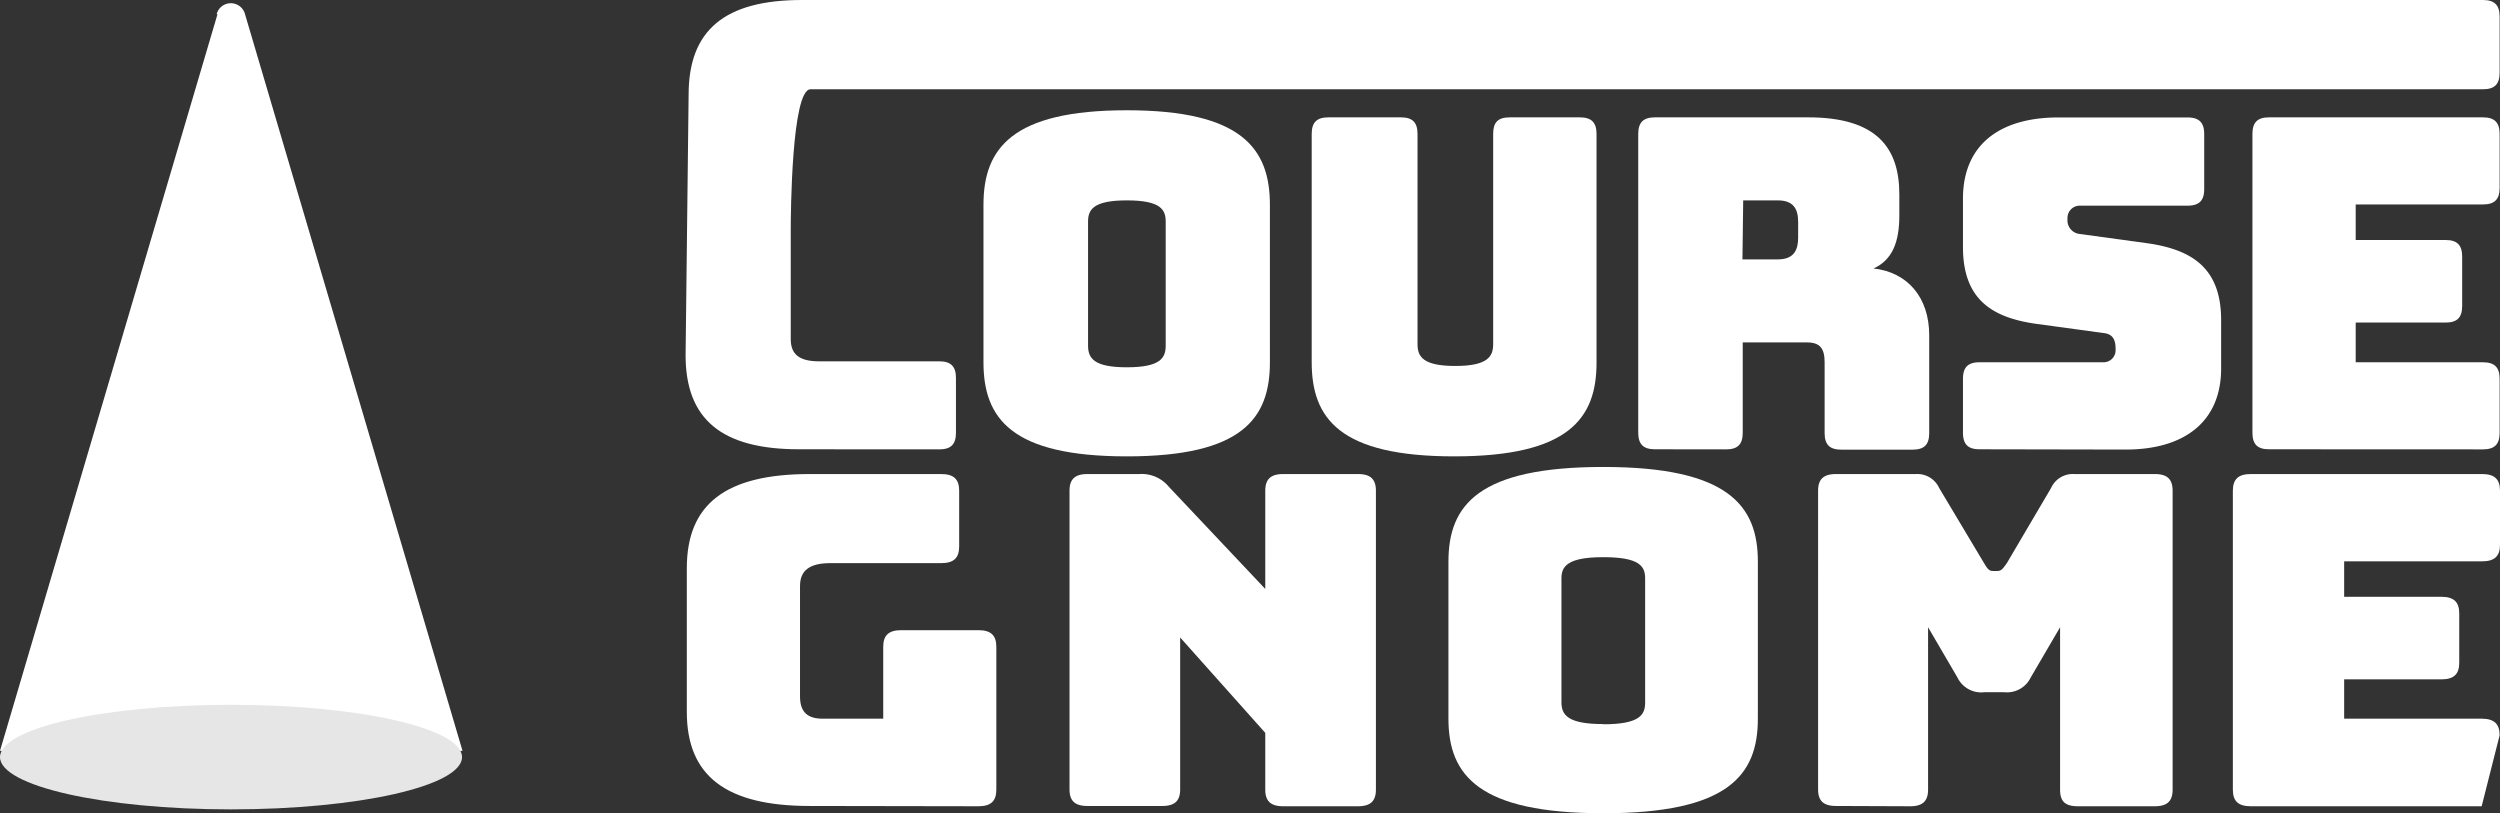 <svg xmlns="http://www.w3.org/2000/svg" viewBox="0 0 264.37 85.98"><rect x="0" y="0" width="264.37" height="85.98" fill="#333333" stroke="none"/><defs><style>.cls-1{fill:#fff;}.cls-2{fill:#e6e6e6;}</style></defs><title>whiteLogo</title><g id="Layer_2" data-name="Layer 2"><g id="Header"><path class="cls-1" d="M84.5,47.51c-8.2,0-12-3.17-12-9.95L72.82,10c0-6.81,3.81-10,12-10H262.57c1.22,0,1.76.54,1.76,1.75V7.69c0,1.22-.54,1.75-1.76,1.75H85.71c-2,0-2.09,13.19-2.09,14.84V35.87c0,1.61.92,2.34,3,2.34H99.34c1.21,0,1.75.54,1.75,1.75v5.81c0,1.22-.54,1.75-1.75,1.75Z"/><path class="cls-1" d="M119.16,48.26c-12.19,0-15.16-4-15.16-9.95V21.66c0-5.95,3-10,15.16-10s15.13,4.05,15.13,10V38.31C134.29,44.26,131.36,48.26,119.16,48.26Zm0-9.42c3.57,0,4.11-1,4.11-2.29V23.43c0-1.27-.54-2.24-4.11-2.24s-4.1,1-4.1,2.24V36.55C115.06,37.87,115.66,38.84,119.16,38.84Z"/><path class="cls-1" d="M153.78,48.26c-12.1,0-15.07-4-15.07-9.95V14.16c0-1.21.53-1.75,1.76-1.75h7.68c1.22,0,1.75.54,1.75,1.75V36.41c0,1.31.59,2.29,4,2.29s4-1,4-2.29V14.16c0-1.21.49-1.75,1.76-1.75h7.41c1.22,0,1.76.54,1.76,1.75V38.31C168.85,44.26,165.88,48.26,153.78,48.26Z"/><path class="cls-1" d="M175,47.51c-1.22,0-1.76-.53-1.76-1.76V14.16c0-1.21.54-1.75,1.76-1.75h16.23c7.33,0,9.62,3.32,9.62,8.14V22.8c0,2.73-.7,4.68-2.73,5.59,3.55.39,5.89,3,5.89,7.07V45.8c0,1.22-.53,1.75-1.75,1.75H194.7c-1.21,0-1.75-.53-1.75-1.75V38.31c0-1.46-.49-2.1-1.86-2.1h-6.8v9.56c0,1.22-.54,1.75-1.75,1.75Zm9.26-20.08H188c1.71,0,2.15-1,2.15-2.29V23.48c0-1.32-.44-2.29-2.15-2.29h-3.66Z"/><path class="cls-1" d="M209.33,47.51c-1.22,0-1.75-.53-1.75-1.76V40.06c0-1.22.53-1.75,1.75-1.75h13.12A1.27,1.27,0,0,0,223.72,37v-.12c0-1.13-.44-1.57-1.27-1.66l-7.31-1c-4.59-.69-7.56-2.64-7.56-8.09V21c0-5.58,3.75-8.58,10.09-8.58h13.65c1.23,0,1.77.54,1.77,1.75V20c0,1.22-.54,1.75-1.77,1.75H220A1.3,1.3,0,0,0,218.63,23c0,.06,0,.13,0,.2A1.45,1.45,0,0,0,220,24.75h0l7.27,1c4.58.7,7.61,2.64,7.61,8.1v5.12c0,5.56-3.81,8.57-10.1,8.57Z"/><path class="cls-1" d="M239.94,47.51c-1.22,0-1.75-.53-1.75-1.76V14.16c0-1.21.53-1.75,1.75-1.75h22.63c1.22,0,1.76.54,1.76,1.75v5.71c0,1.22-.54,1.75-1.76,1.75H249.11v3.76h9.51c1.22,0,1.75.54,1.75,1.76v5.21c0,1.23-.53,1.76-1.75,1.76h-9.51v4.2h13.46c1.22,0,1.76.53,1.76,1.75v5.71c0,1.22-.54,1.75-1.76,1.75Z"/><path class="cls-1" d="M85.63,85.23c-8.85,0-13-3.17-13-9.94V60.08c0-6.78,4.11-9.95,13-9.95h13.9c1.32,0,1.9.54,1.9,1.76v5.9c0,1.22-.58,1.76-1.9,1.76H87.81c-2.21,0-3.21.78-3.21,2.43V73.64C84.6,75.3,85.39,76,87,76H93.4v-7.6c0-1.22.58-1.76,1.9-1.76h8.16c1.32,0,1.9.54,1.9,1.76V83.5c0,1.22-.58,1.76-1.9,1.76Z"/><path class="cls-1" d="M115,85.23c-1.32,0-1.9-.53-1.9-1.76V51.9c0-1.23.58-1.77,1.9-1.77h5.48a3.71,3.71,0,0,1,3.11,1.33l10.21,10.82V51.9c0-1.23.58-1.77,1.9-1.77h7.9c1.32,0,1.9.54,1.9,1.77V83.5c0,1.22-.58,1.76-1.9,1.76h-7.9c-1.32,0-1.9-.54-1.9-1.76v-6l-9-10.09V83.47c0,1.23-.58,1.76-1.9,1.76Z"/><path class="cls-1" d="M169.55,86c-13.17,0-16.38-4-16.38-10V59.38c0-6,3.21-10,16.38-10s16.34,4.06,16.34,10V76C185.89,82,182.73,86,169.55,86Zm0-9.41c3.84,0,4.42-1,4.42-2.29V61.16c0-1.27-.58-2.24-4.42-2.24s-4.43,1-4.43,2.24V74.28C165.13,75.59,165.76,76.57,169.55,76.57Z"/><path class="cls-1" d="M194.16,85.23c-1.32,0-1.9-.53-1.9-1.76V51.9c0-1.23.58-1.77,1.9-1.77h8.48a2.53,2.53,0,0,1,2.42,1.47l4.75,7.95c.36.59.52.83.94.83h.47c.42,0,.58-.24,1-.83l4.68-7.95a2.51,2.51,0,0,1,2.43-1.47h8.53c1.32,0,1.89.54,1.89,1.77V83.5c0,1.22-.57,1.76-1.89,1.76h-8.11c-1.4,0-1.9-.54-1.9-1.76V66.33l-3.11,5.32a2.78,2.78,0,0,1-2.79,1.55h-2.1A2.79,2.79,0,0,1,207,71.65l-3.11-5.32V83.5c0,1.22-.58,1.76-1.89,1.76Z"/><path class="cls-1" d="M262.43,85.26l-24.41,0c-1.32,0-1.9-.53-1.9-1.76V51.9c0-1.23.58-1.77,1.9-1.77h24.45c1.32,0,1.9.54,1.9,1.77v5.7c0,1.22-.58,1.76-1.9,1.76H247.89v3.75h10.28c1.31,0,1.89.54,1.89,1.76v5.22c0,1.21-.58,1.75-1.89,1.75H247.89V76h14.54c1.32,0,1.9.54,1.9,1.76"/><path class="cls-1" d="M23,1.5,0,79.4H48.91l-23-77.9a1.55,1.55,0,0,0-3,0Z"/><ellipse class="cls-2" cx="24.43" cy="80.06" rx="24.43" ry="5.53"/></g></g></svg>